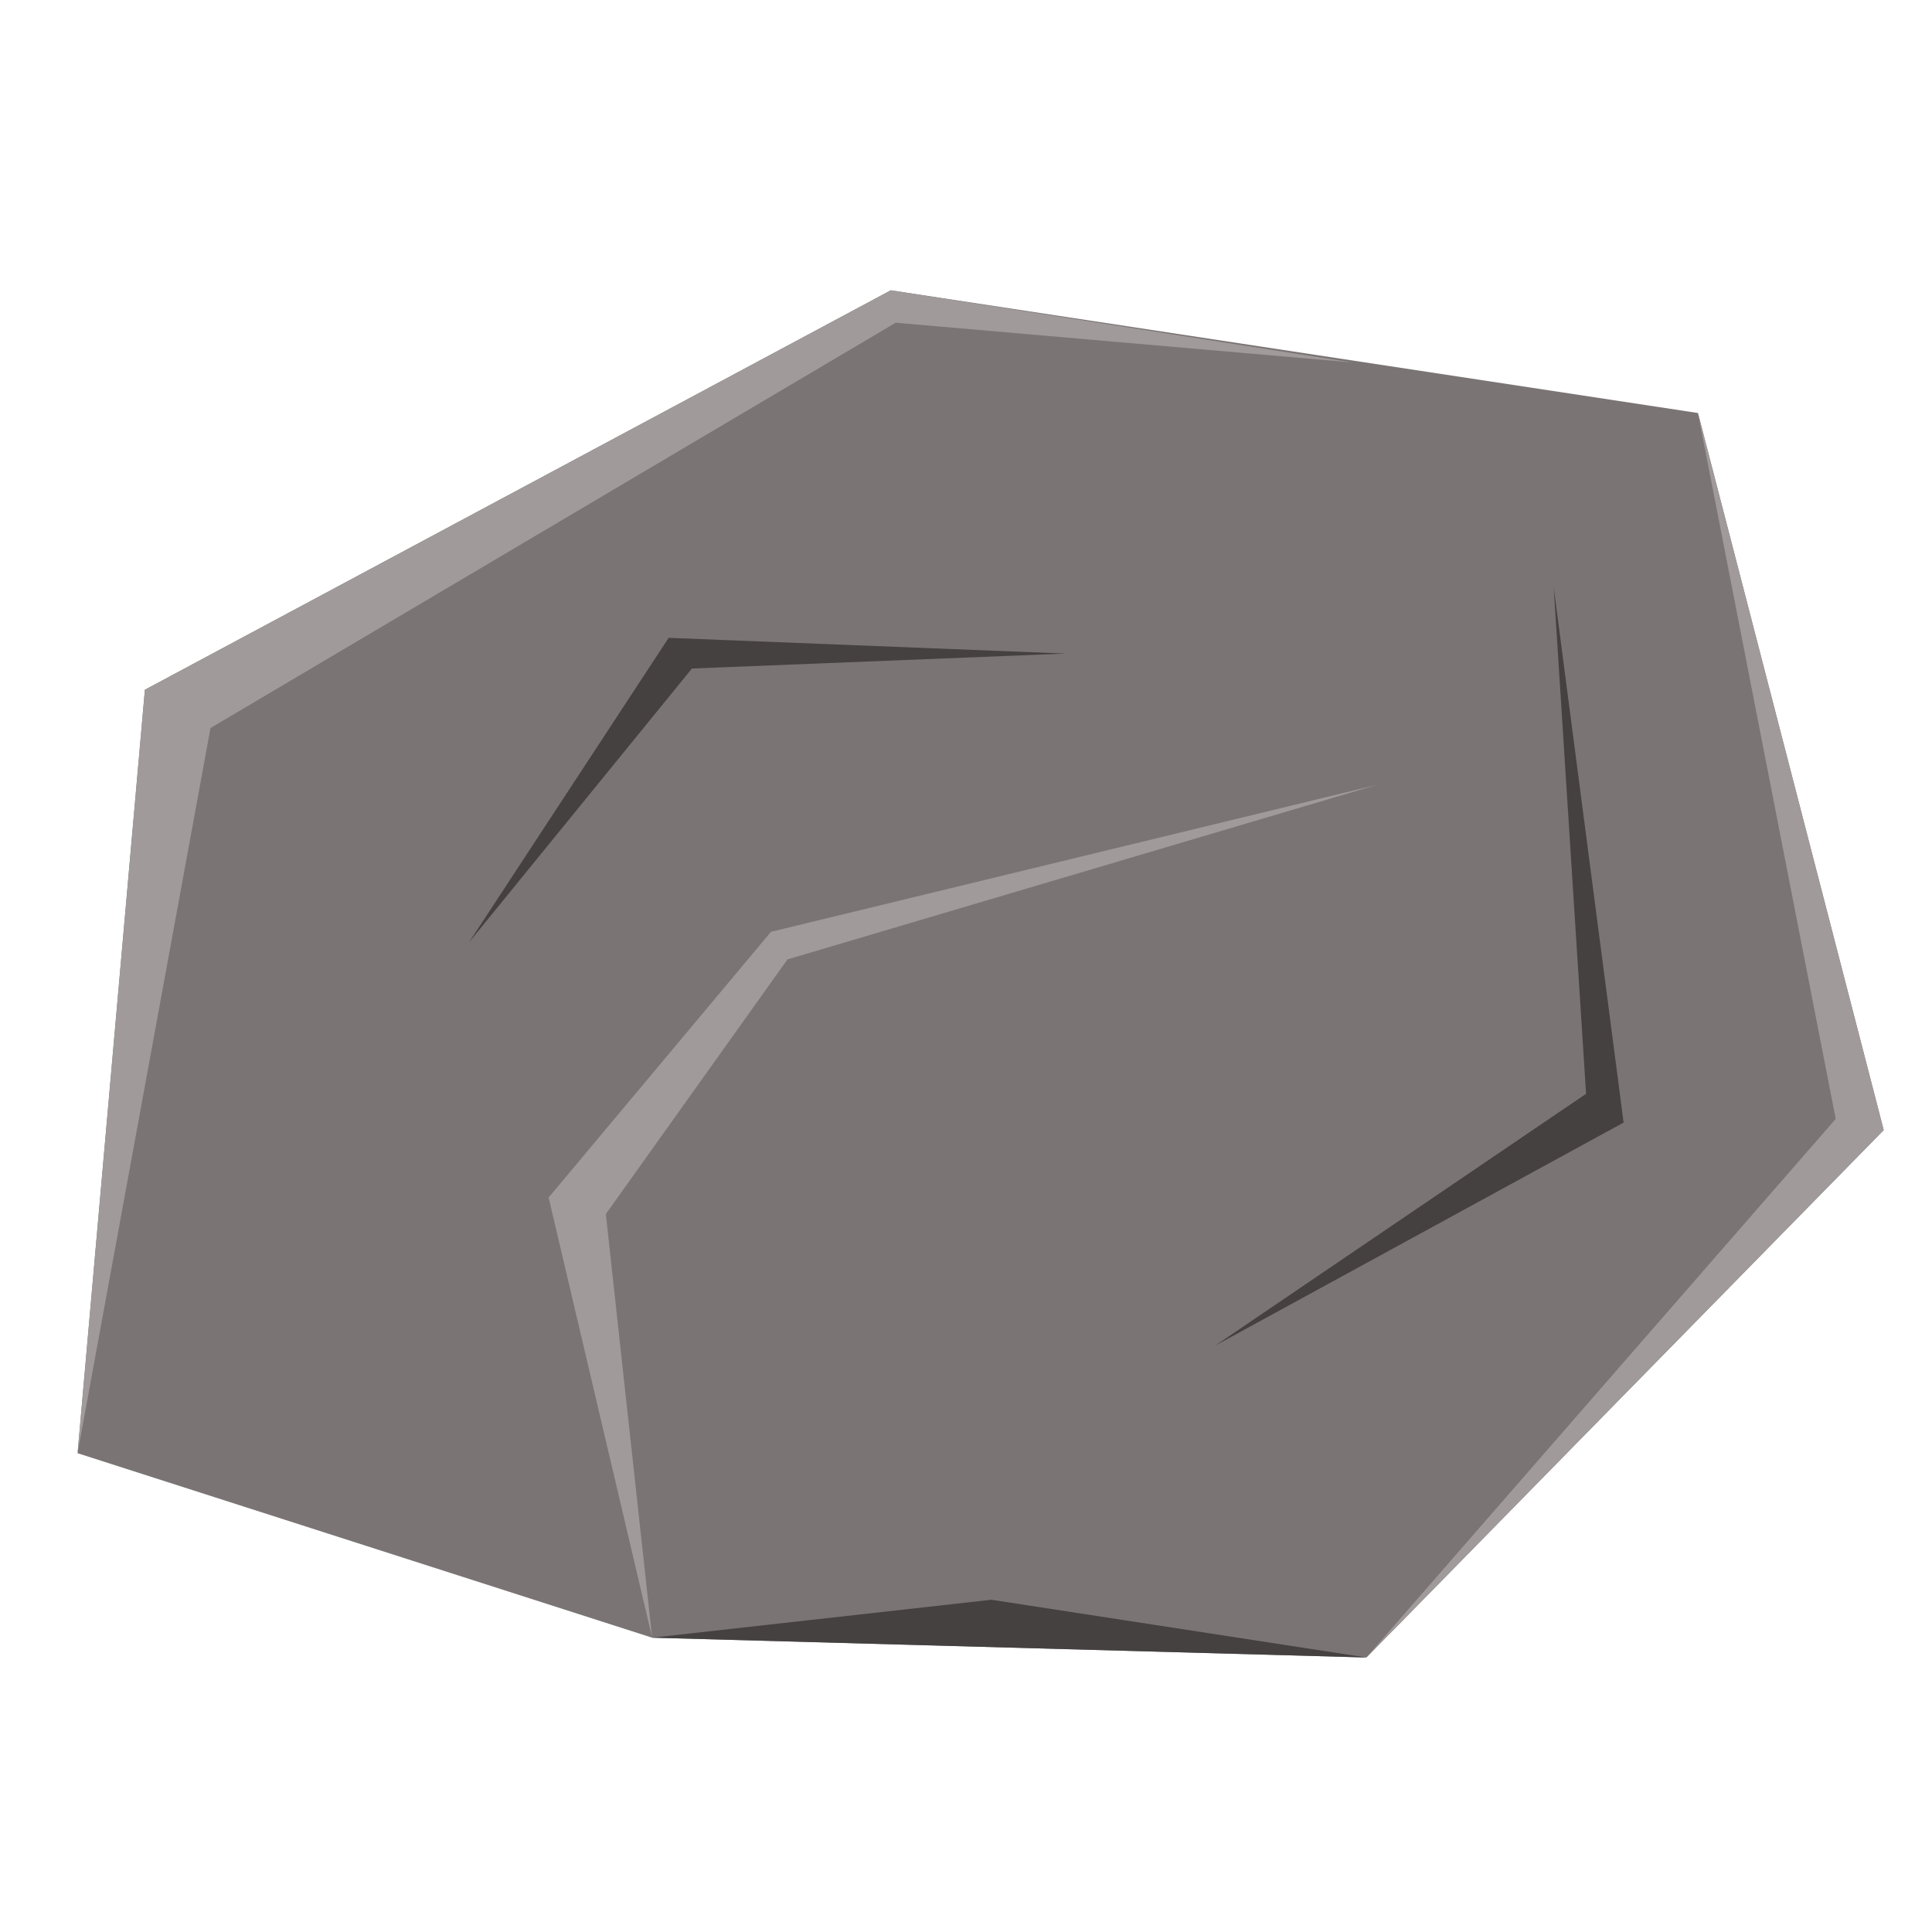 <?xml version="1.0" encoding="UTF-8" standalone="no"?>
<!-- Created with Inkscape (http://www.inkscape.org/) -->

<svg
   width="128"
   height="128"
   viewBox="0 0 33.867 33.867"
   version="1.1"
   id="svg5"
   inkscape:version="1.1.2 (0a00cf5339, 2022-02-04)"
   sodipodi:docname="rock01.svg"
   xmlns:inkscape="http://www.inkscape.org/namespaces/inkscape"
   xmlns:sodipodi="http://sodipodi.sourceforge.net/DTD/sodipodi-0.dtd"
   xmlns="http://www.w3.org/2000/svg"
   xmlns:svg="http://www.w3.org/2000/svg"
   xmlns:rdf="http://www.w3.org/1999/02/22-rdf-syntax-ns#"
   xmlns:cc="http://creativecommons.org/ns#"
   xmlns:dc="http://purl.org/dc/elements/1.1/">
  <sodipodi:namedview
     id="namedview7"
     pagecolor="#505050"
     bordercolor="#ffffff"
     borderopacity="1"
     inkscape:pageshadow="0"
     inkscape:pageopacity="0"
     inkscape:pagecheckerboard="1"
     inkscape:document-units="mm"
     showgrid="false"
     fit-margin-top="0"
     fit-margin-left="0"
     fit-margin-right="0"
     fit-margin-bottom="0"
     units="px"
     width="128px"
     inkscape:zoom="4.5896745"
     inkscape:cx="58.283"
     inkscape:cy="54.034333"
     inkscape:window-width="1920"
     inkscape:window-height="1007"
     inkscape:window-x="0"
     inkscape:window-y="0"
     inkscape:window-maximized="1"
     inkscape:current-layer="layer1" />
  <defs
     id="defs2" />
  <g
     inkscape:label="Capa 1"
     inkscape:groupmode="layer"
     id="layer1"
     transform="translate(-62.912,-147.902)">
    <path
       style="fill:#7a7474;fill-opacity:1;stroke:none;stroke-width:0.274px;stroke-linecap:butt;stroke-linejoin:miter;stroke-opacity:1"
       d="m 64.272,173.376 1.18,-13.383 13.075,-7.002 14.15,2.151 3.256,12.57 -9.068,9.245 -12.521,-0.347 z"
       id="path876" />
    <path
       style="fill:#a09a9a;fill-opacity:1;stroke:none;stroke-width:0.274px;stroke-linecap:butt;stroke-linejoin:miter;stroke-opacity:1"
       d="m 64.272,173.376 1.18,-13.383 13.075,-7.002 8.083,1.264 -7.997,-0.696 -12.011,7.105 z"
       id="path1597" />
    <path
       style="fill:#a09a9a;fill-opacity:1;stroke:none;stroke-width:0.274px;stroke-linecap:butt;stroke-linejoin:miter;stroke-opacity:1"
       d="m 74.344,176.61 -1.815,-7.716 3.898,-4.658 10.62,-2.576 -10.331,3.06 -3.184,4.464 z"
       id="path3164" />
    <path
       style="fill:#a09a9a;fill-opacity:1;stroke:none;stroke-width:0.274px;stroke-linecap:butt;stroke-linejoin:miter;stroke-opacity:1"
       d="m 86.864,176.957 9.068,-9.245 -3.256,-12.57 2.415,12.374 z"
       id="path3395" />
    <path
       style="fill:#464141;fill-opacity:1;stroke:none;stroke-width:0.274px;stroke-linecap:butt;stroke-linejoin:miter;stroke-opacity:1"
       d="m 74.344,176.61 12.521,0.347 -6.574,-1.012 z"
       id="path3576" />
    <path
       style="fill:#464141;fill-opacity:1;stroke:none;stroke-width:0.274px;stroke-linecap:butt;stroke-linejoin:miter;stroke-opacity:1"
       d="m 84.214,171.49 7.159,-3.91 -1.226,-9.387 0.568,8.883 z"
       id="path4285" />
    <path
       style="fill:#464141;fill-opacity:1;stroke:none;stroke-width:0.274px;stroke-linecap:butt;stroke-linejoin:miter;stroke-opacity:1"
       d="m 71.132,164.423 3.909,-4.802 6.551,-0.262 -6.959,-0.276 z"
       id="path4466" />
  </g>
</svg>
